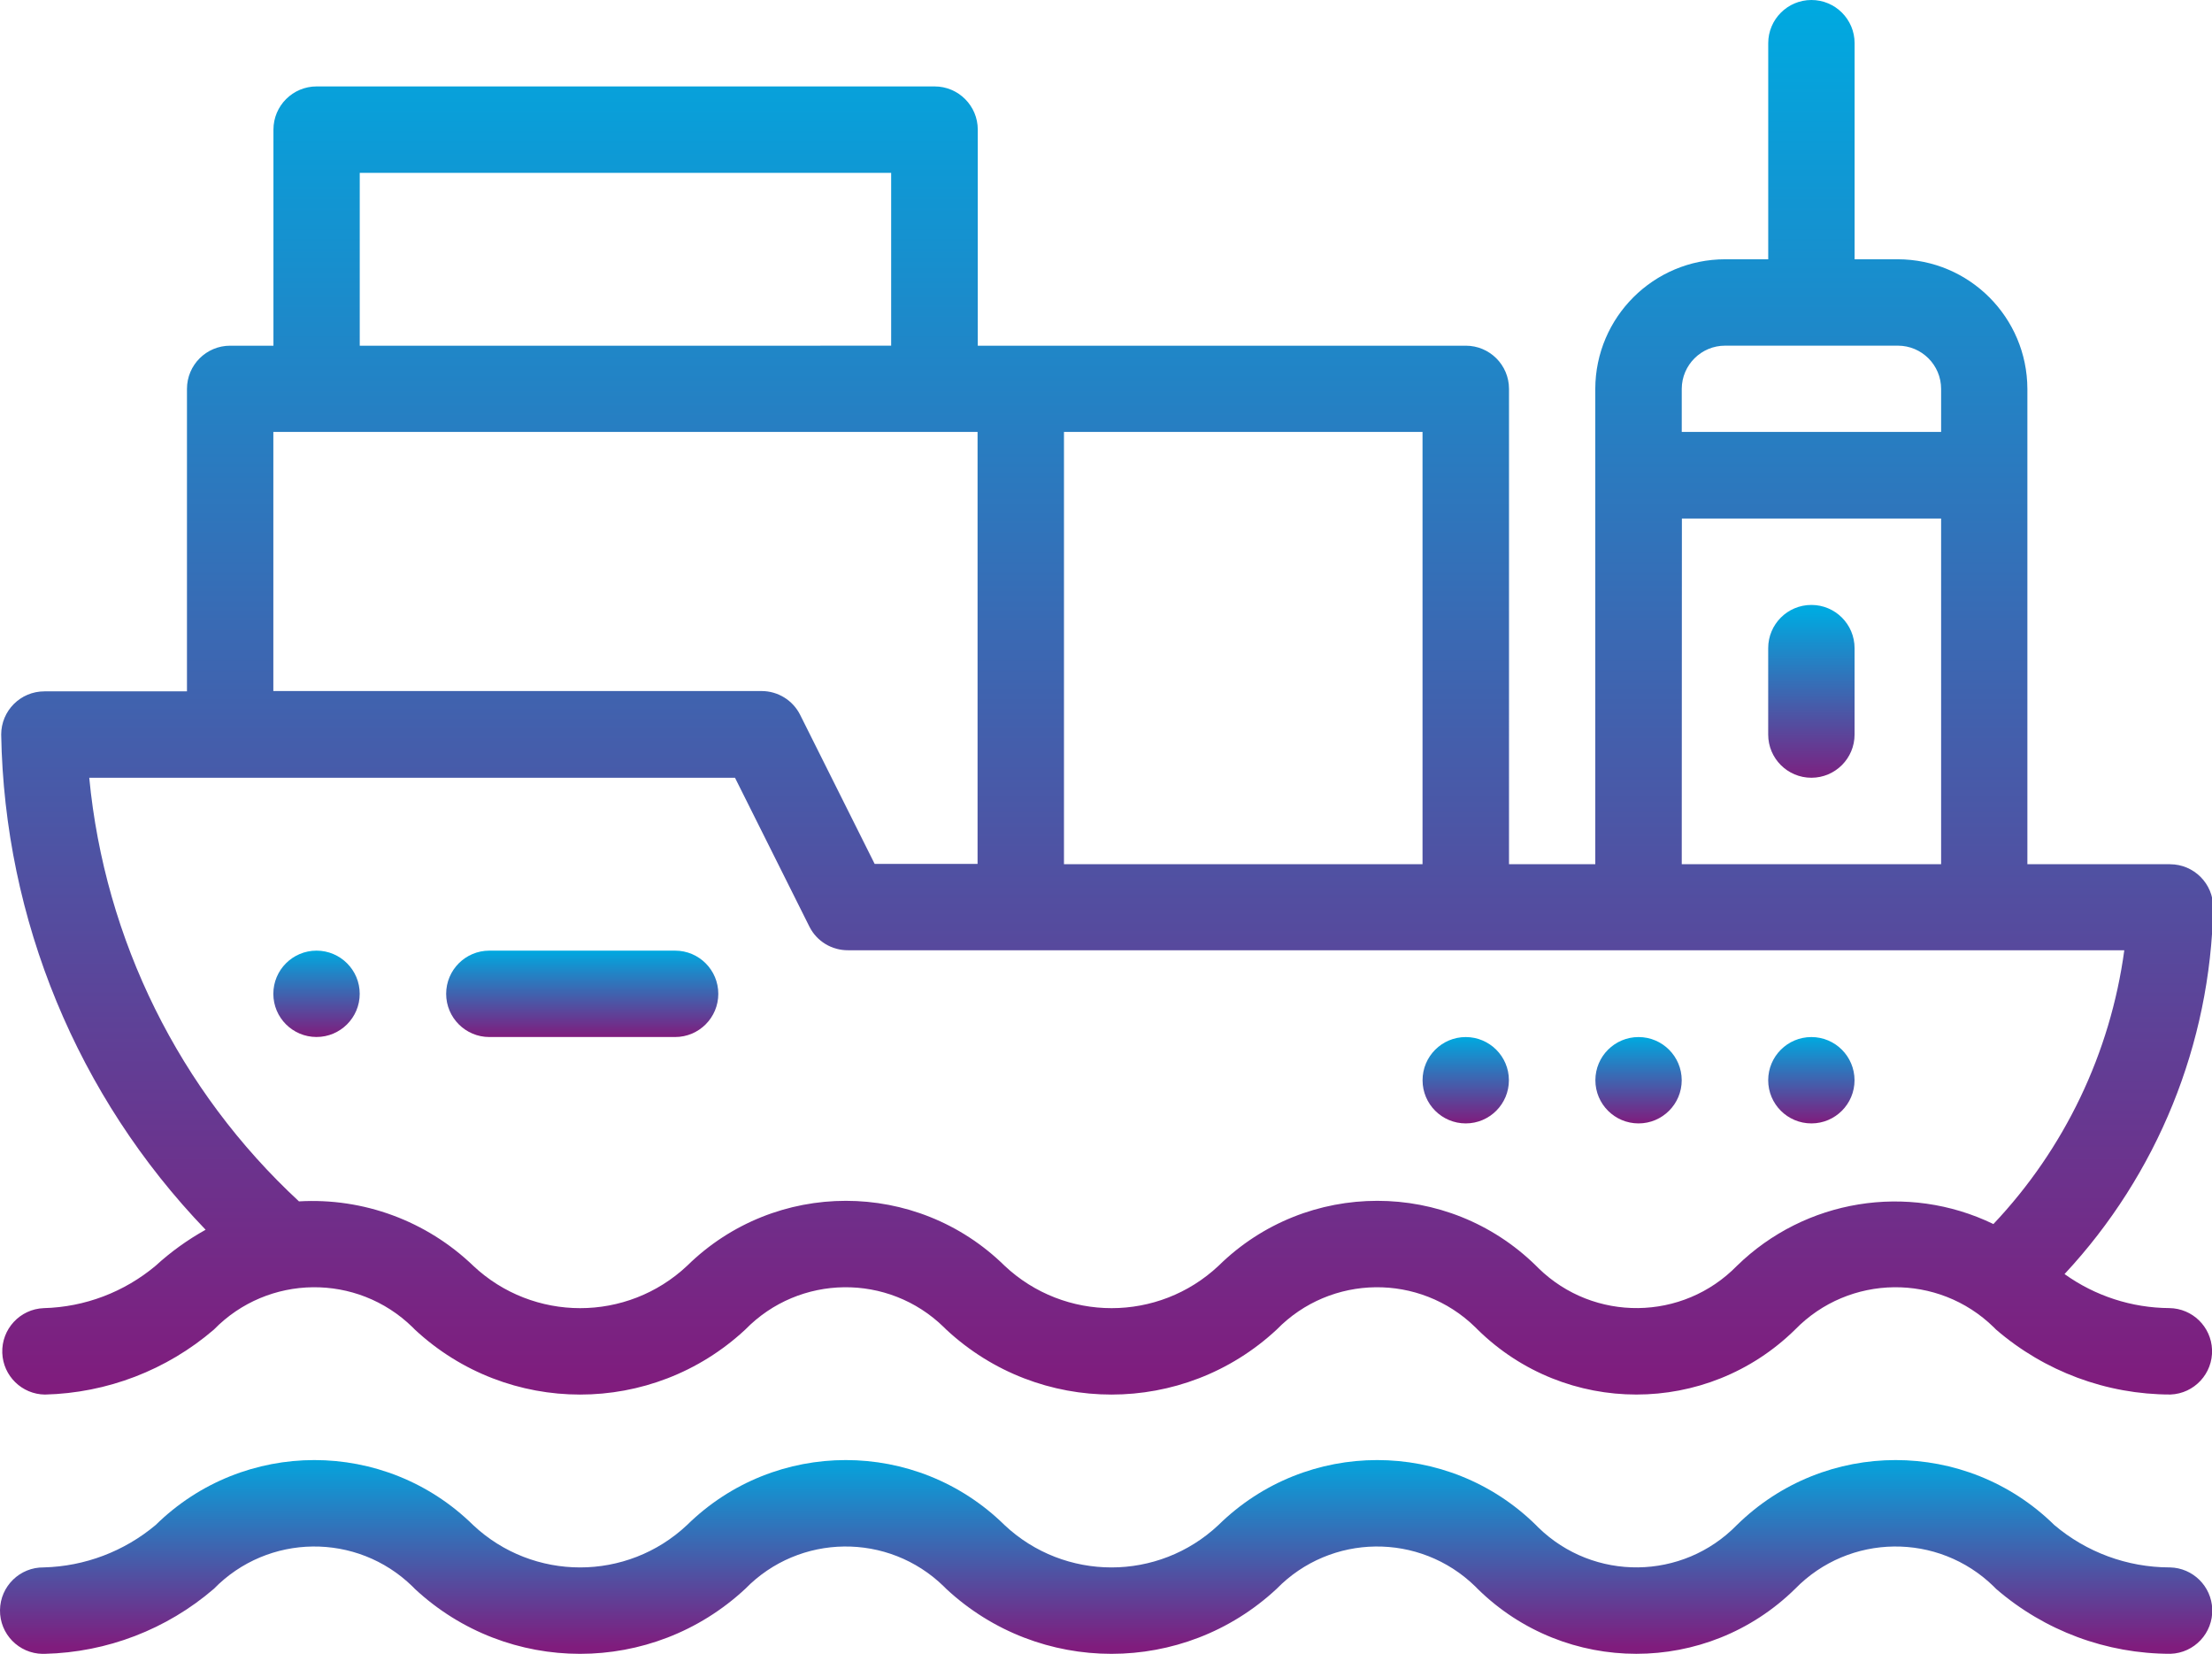 <?xml version="1.0" encoding="utf-8"?>
<!-- Generator: Adobe Illustrator 16.0.0, SVG Export Plug-In . SVG Version: 6.00 Build 0)  -->
<!DOCTYPE svg PUBLIC "-//W3C//DTD SVG 1.1//EN" "http://www.w3.org/Graphics/SVG/1.1/DTD/svg11.dtd">
<svg version="1.1" id="Layer_1" xmlns="http://www.w3.org/2000/svg" xmlns:xlink="http://www.w3.org/1999/xlink" x="0px" y="0px"
	 width="63px" height="47.094px" viewBox="0 0 63 47.094" enable-background="new 0 0 63 47.094" xml:space="preserve">
<g id="cargo-ship" transform="translate(0.034 0)">
	
		<linearGradient id="Path_17805_1_" gradientUnits="userSpaceOnUse" x1="-165.567" y1="258.7" x2="-165.567" y2="257.7" gradientTransform="matrix(2.46 0 0 -2.46 458.846 665.937)">
		<stop  offset="0" style="stop-color:#00A9E0"/>
		<stop  offset="1" style="stop-color:#801C7D"/>
	</linearGradient>
	<path id="Path_17805" fill="url(#Path_17805_1_)" d="M51.556,29.531c-0.68,0-1.23,0.551-1.23,1.229c0,0.68,0.551,1.23,1.23,1.23
		s1.229-0.551,1.229-1.23C52.784,30.082,52.236,29.531,51.556,29.531L51.556,29.531z"/>
	
		<linearGradient id="Path_17806_1_" gradientUnits="userSpaceOnUse" x1="-165.567" y1="258.7" x2="-165.567" y2="257.7" gradientTransform="matrix(2.46 0 0 -2.46 453.924 665.937)">
		<stop  offset="0" style="stop-color:#00A9E0"/>
		<stop  offset="1" style="stop-color:#801C7D"/>
	</linearGradient>
	<path id="Path_17806" fill="url(#Path_17806_1_)" d="M46.634,29.531c-0.68,0-1.23,0.551-1.23,1.229c0,0.68,0.551,1.23,1.23,1.23
		c0.678,0,1.229-0.551,1.229-1.23C47.862,30.082,47.312,29.531,46.634,29.531L46.634,29.531z"/>
	
		<linearGradient id="Path_17807_1_" gradientUnits="userSpaceOnUse" x1="-165.567" y1="258.7" x2="-165.567" y2="257.7" gradientTransform="matrix(2.46 0 0 -2.46 449.002 665.937)">
		<stop  offset="0" style="stop-color:#00A9E0"/>
		<stop  offset="1" style="stop-color:#801C7D"/>
	</linearGradient>
	<path id="Path_17807" fill="url(#Path_17807_1_)" d="M41.712,29.531c-0.68,0-1.23,0.551-1.23,1.229c0,0.68,0.551,1.23,1.23,1.23
		c0.678,0,1.229-0.551,1.229-1.23C42.941,30.082,42.39,29.531,41.712,29.531L41.712,29.531z"/>
	
		<linearGradient id="Path_17808_1_" gradientUnits="userSpaceOnUse" x1="-165.566" y1="258.701" x2="-165.566" y2="257.701" gradientTransform="matrix(2.46 0 0 -2.46 416.275 663.476)">
		<stop  offset="0" style="stop-color:#00A9E0"/>
		<stop  offset="1" style="stop-color:#801C7D"/>
	</linearGradient>
	<path id="Path_17808" fill="url(#Path_17808_1_)" d="M8.981,27.07c-0.68,0-1.23,0.551-1.23,1.229c0,0.68,0.551,1.23,1.23,1.23
		s1.23-0.551,1.23-1.23l0,0C10.211,27.621,9.66,27.07,8.981,27.07z"/>
	
		<linearGradient id="Path_17809_1_" gradientUnits="userSpaceOnUse" x1="-269.318" y1="410.052" x2="-269.318" y2="409.052" gradientTransform="matrix(63 0 0 -39.712 16998.547 16283.931)">
		<stop  offset="0" style="stop-color:#00A9E0"/>
		<stop  offset="1" style="stop-color:#801C7D"/>
	</linearGradient>
	<path id="Path_17809" fill="url(#Path_17809_1_)" d="M61.769,24.609h-4.061V11.074c-0.006-2.037-1.654-3.687-3.691-3.691h-1.23
		V1.23c0-0.68-0.551-1.23-1.23-1.23c-0.678,0-1.23,0.551-1.23,1.23v6.153h-1.225c-2.041,0-3.695,1.651-3.701,3.691v13.535h-2.457
		V11.074c0-0.68-0.551-1.23-1.23-1.23l0,0h-13.9V3.691c0-0.679-0.551-1.23-1.23-1.23h-17.6c-0.679,0-1.23,0.551-1.23,1.23v6.153
		H6.521c-0.68,0-1.23,0.551-1.23,1.23v8.613H1.23c-0.68,0-1.23,0.551-1.23,1.23c0,0,0,0,0,0.001
		c0.091,5.267,2.171,10.303,5.822,14.1C5.31,35.303,4.833,35.646,4.4,36.042c-0.895,0.751-2.018,1.178-3.186,1.208
		c-0.679,0.025-1.209,0.598-1.183,1.277c0.025,0.654,0.559,1.176,1.214,1.184c1.77-0.043,3.47-0.696,4.813-1.85
		c1.543-1.581,4.076-1.611,5.657-0.068c0.022,0.022,0.045,0.045,0.067,0.068c2.652,2.467,6.759,2.467,9.41,0
		c1.543-1.581,4.076-1.611,5.656-0.068c0.023,0.021,0.046,0.045,0.069,0.068c2.651,2.467,6.758,2.467,9.41,0
		c1.543-1.581,4.076-1.611,5.656-0.068c0.023,0.021,0.047,0.045,0.068,0.068c2.51,2.466,6.531,2.466,9.041,0
		c1.543-1.581,4.076-1.611,5.656-0.068c0.023,0.021,0.047,0.045,0.068,0.068c1.381,1.191,3.145,1.848,4.967,1.849
		c0.68-0.026,1.209-0.599,1.184-1.277c-0.025-0.655-0.559-1.175-1.215-1.184c-1.072-0.006-2.115-0.345-2.986-0.969
		c2.648-2.841,4.156-6.558,4.234-10.44c0-0.68-0.551-1.23-1.23-1.23H61.769z M47.868,14.765h7.383v9.844h-7.387L47.868,14.765z
		 M49.101,9.843h4.92c0.678,0.001,1.229,0.551,1.23,1.23V12.3h-7.387v-1.23C47.868,10.391,48.421,9.842,49.101,9.843L49.101,9.843z
		 M40.482,24.609H30.269V12.3h10.212V24.609z M10.212,4.922h15.135v4.922H10.212V4.922z M7.751,12.3h20.057v12.3h-2.931
		l-2.121-4.242c-0.208-0.417-0.634-0.68-1.1-0.68H7.751V12.3z M56.737,34.854c-2.441-1.179-5.359-0.703-7.299,1.189
		c-1.543,1.581-4.076,1.611-5.656,0.068c-0.023-0.022-0.047-0.045-0.068-0.068c-2.51-2.465-6.533-2.465-9.041,0
		c-1.713,1.61-4.383,1.61-6.095,0c-2.509-2.465-6.531-2.465-9.041,0c-1.712,1.61-4.381,1.61-6.094,0
		c-1.326-1.275-3.125-1.94-4.962-1.833c-3.405-3.151-5.531-7.444-5.973-12.062H20.9l2.121,4.243c0.209,0.414,0.636,0.672,1.1,0.668
		h36.347c-0.396,2.926-1.701,5.654-3.73,7.799V34.854z"/>
	
		<linearGradient id="Path_17810_1_" gradientUnits="userSpaceOnUse" x1="-165.611" y1="339.397" x2="-165.611" y2="338.397" gradientTransform="matrix(2.461 0 0 -4.921 459.122 1687.569)">
		<stop  offset="0" style="stop-color:#00A9E0"/>
		<stop  offset="1" style="stop-color:#801C7D"/>
	</linearGradient>
	<path id="Path_17810" fill="url(#Path_17810_1_)" d="M51.556,17.226c-0.68,0-1.23,0.551-1.23,1.23l0,0v2.461
		c0,0.68,0.551,1.23,1.23,1.23s1.23-0.551,1.23-1.23v-2.461C52.786,17.777,52.236,17.226,51.556,17.226L51.556,17.226z"/>
	
		<linearGradient id="Path_17811_1_" gradientUnits="userSpaceOnUse" x1="-239.271" y1="258.766" x2="-239.271" y2="257.766" gradientTransform="matrix(7.752 0 0 -2.461 1871.384 663.892)">
		<stop  offset="0" style="stop-color:#00A9E0"/>
		<stop  offset="1" style="stop-color:#801C7D"/>
	</linearGradient>
	<path id="Path_17811" fill="url(#Path_17811_1_)" d="M19.194,27.07h-5.291c-0.68,0-1.23,0.551-1.23,1.23s0.551,1.23,1.23,1.23
		h5.291c0.68,0,1.23-0.551,1.23-1.23S19.874,27.07,19.194,27.07L19.194,27.07z"/>
	
		<linearGradient id="Path_17812_1_" gradientUnits="userSpaceOnUse" x1="-269.318" y1="348.122" x2="-269.318" y2="347.122" gradientTransform="matrix(63.008 0 0 -5.519 17000.641 1962.674)">
		<stop  offset="0" style="stop-color:#00A9E0"/>
		<stop  offset="1" style="stop-color:#801C7D"/>
	</linearGradient>
	<path id="Path_17812" fill="url(#Path_17812_1_)" d="M61.784,47.093c0.68-0.022,1.213-0.593,1.189-1.272
		c-0.023-0.652-0.551-1.174-1.205-1.188h-0.016c-1.201-0.003-2.361-0.431-3.277-1.207c-2.51-2.466-6.531-2.466-9.041,0
		c-1.543,1.581-4.074,1.612-5.656,0.069c-0.023-0.023-0.045-0.046-0.068-0.069c-2.51-2.466-6.531-2.466-9.041,0
		c-1.713,1.61-4.382,1.61-6.094,0c-2.509-2.466-6.532-2.466-9.041,0c-1.712,1.61-4.381,1.61-6.094,0
		c-2.509-2.466-6.532-2.466-9.041,0c-0.895,0.751-2.018,1.177-3.186,1.207c-0.68-0.009-1.238,0.535-1.247,1.215
		c-0.009,0.681,0.535,1.238,1.215,1.247c0.021,0,0.042,0,0.063-0.001c1.77-0.042,3.47-0.696,4.812-1.85
		c1.543-1.581,4.076-1.612,5.657-0.069c0.023,0.023,0.046,0.046,0.068,0.069c2.651,2.467,6.758,2.467,9.41,0
		c1.543-1.581,4.075-1.612,5.656-0.069c0.023,0.023,0.046,0.046,0.069,0.069c2.651,2.467,6.759,2.467,9.409,0
		c1.543-1.581,4.076-1.612,5.658-0.069c0.021,0.023,0.045,0.046,0.068,0.069c2.508,2.466,6.531,2.466,9.041,0
		c1.543-1.581,4.074-1.612,5.656-0.069c0.023,0.023,0.045,0.046,0.068,0.069C58.196,46.438,59.96,47.094,61.784,47.093z"/>
</g>
</svg>

